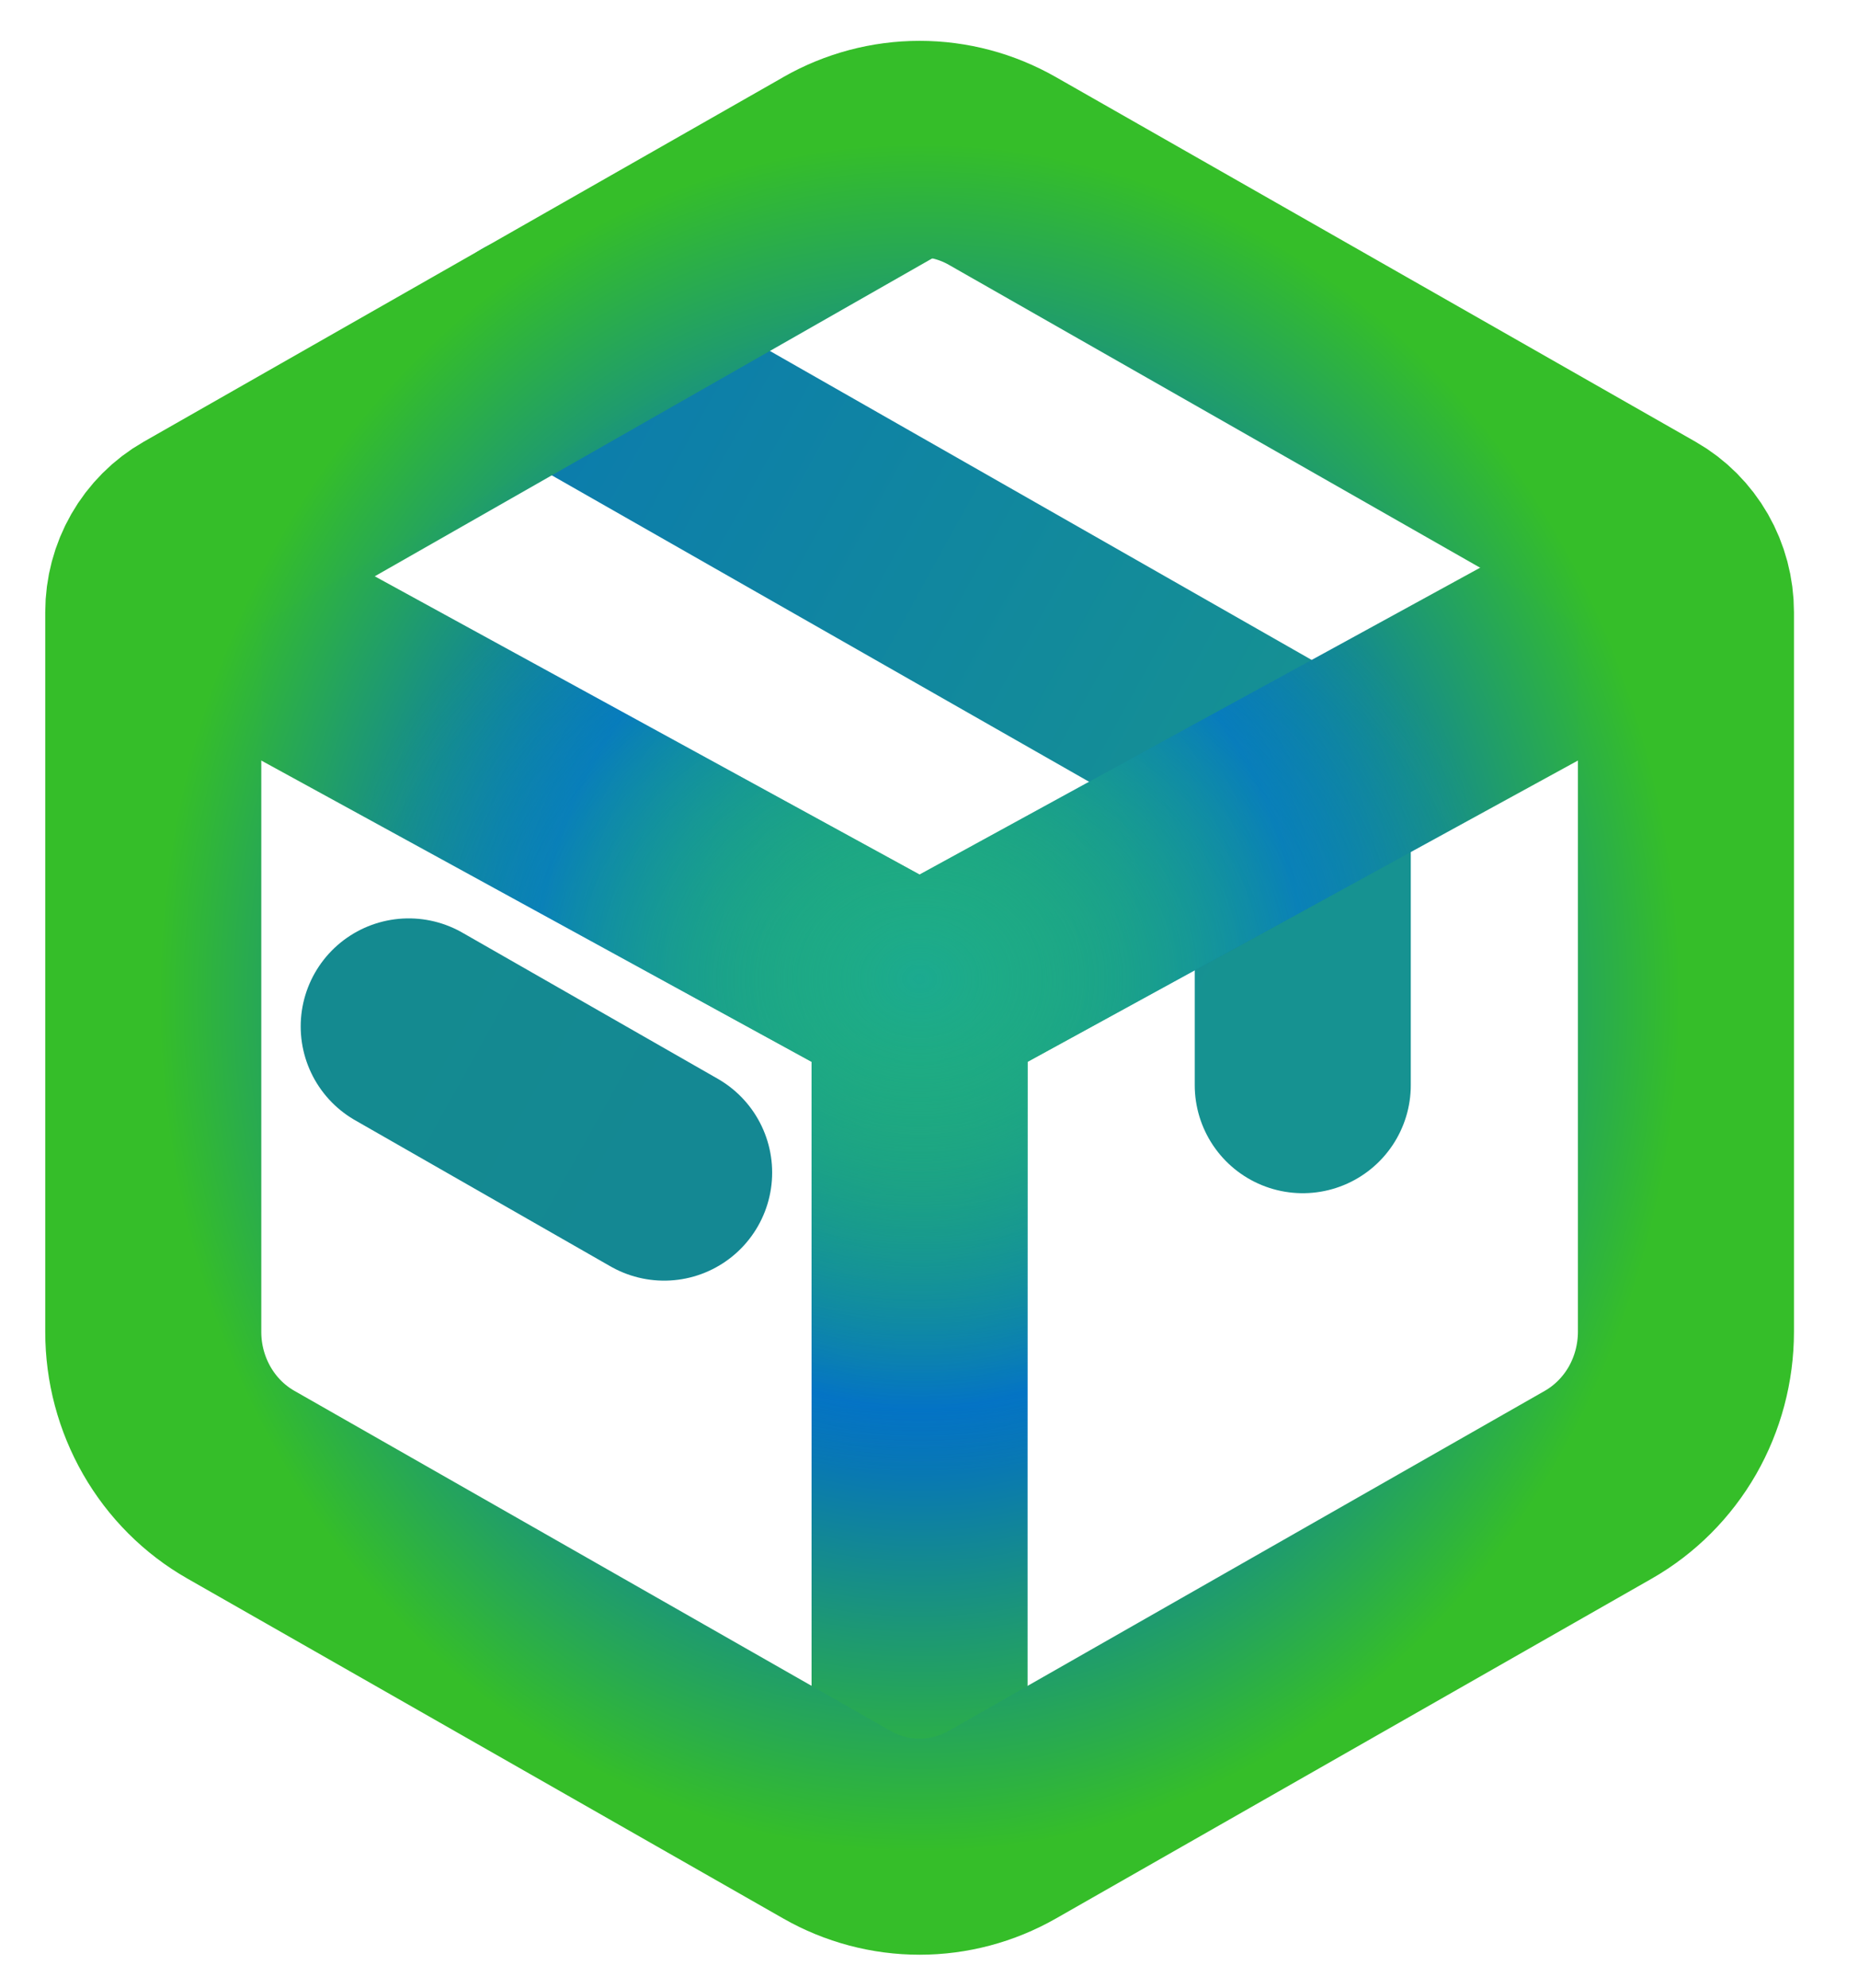 <svg width="43" height="46" viewBox="0 0 43 46" fill="none" xmlns="http://www.w3.org/2000/svg">
<g clip-path="url(#clip0)">
<path d="M12.415 7.917L30.15 18.028V25.105" stroke="url(#paint0_linear)" stroke-width="5" stroke-linecap="round" stroke-linejoin="round"/>
<path d="M9.459 23.747L15.37 27.128" stroke="url(#paint1_linear)" stroke-width="5" stroke-linecap="round" stroke-linejoin="round"/>
<path d="M21.282 23.084L3.547 13.377L21.282 3.267M21.282 23.084V42.294M21.282 23.084L39.018 13.377" stroke="url(#paint2_angular)" stroke-width="5" stroke-linejoin="bevel"/>
<path d="M3.547 13.377L21.282 23.083M21.282 23.083V42.293M21.282 23.083L39.018 13.377" stroke="url(#paint3_radial)" stroke-width="5" stroke-linejoin="bevel"/>
<path d="M19.369 3.954C19.954 3.62 20.613 3.445 21.282 3.445C21.952 3.445 22.61 3.62 23.196 3.954L38.005 12.394C38.312 12.569 38.568 12.826 38.746 13.136C38.924 13.447 39.018 13.801 39.018 14.162V30.814C39.017 31.535 38.829 32.243 38.473 32.865C38.116 33.486 37.604 33.998 36.99 34.349L23.196 42.215C22.61 42.548 21.952 42.723 21.282 42.723C20.613 42.723 19.954 42.548 19.369 42.215L5.575 34.349C4.96 33.999 4.449 33.487 4.092 32.865C3.736 32.244 3.547 31.537 3.547 30.816V14.162C3.547 13.801 3.641 13.447 3.819 13.136C3.997 12.826 4.253 12.569 4.56 12.394L19.371 3.954H19.369Z" stroke="url(#paint4_angular)" stroke-width="5" stroke-linecap="round" stroke-linejoin="round"/>
</g>
<defs>
<linearGradient id="paint0_linear" x1="12.612" y1="7.715" x2="30.965" y2="17.824" gradientUnits="userSpaceOnUse">
<stop offset="0" stop-color="#0B7BAE"/>
<stop offset="1" stop-color="#169291"/>
</linearGradient>
<linearGradient id="paint1_linear" x1="9.459" y1="23.892" x2="15.045" y2="27.004" gradientUnits="userSpaceOnUse">
<stop offset="0" stop-color="#148A90"/>
<stop offset="1" stop-color="#148893"/>
</linearGradient>
<radialGradient id="paint2_angular" cx="0" cy="0" r="1" gradientUnits="userSpaceOnUse" gradientTransform="translate(21.282 22.78) rotate(90) scale(19.514 17.735)">
<stop offset="0" stop-color="#35BE29"/>
<stop offset="0.505" stop-color="#006BCD"/>
<stop offset="1" stop-color="#35BE29"/>
</radialGradient>
<radialGradient id="paint3_radial" cx="0" cy="0" r="1" gradientUnits="userSpaceOnUse" gradientTransform="translate(21.282 22.679) rotate(90) scale(19.615 24.061)">
<stop stop-color="#1BAA90"/>
<stop offset="0.578" stop-color="#1BAA90" stop-opacity="0"/>
</radialGradient>
<radialGradient id="paint4_angular" cx="0" cy="0" r="1" gradientUnits="userSpaceOnUse" gradientTransform="translate(21.282 23.084) rotate(90) scale(19.639 17.735)">
<stop offset="0" stop-color="#35BE29"/>
<stop offset="0.505" stop-color="#006BCD"/>
<stop offset="1" stop-color="#35BE29"/>
</radialGradient>
<clipPath id="clip0">
<rect width="42.565" height="45.296" fill="white" transform="translate(0 0.436)"/>
</clipPath>
</defs>
</svg>
